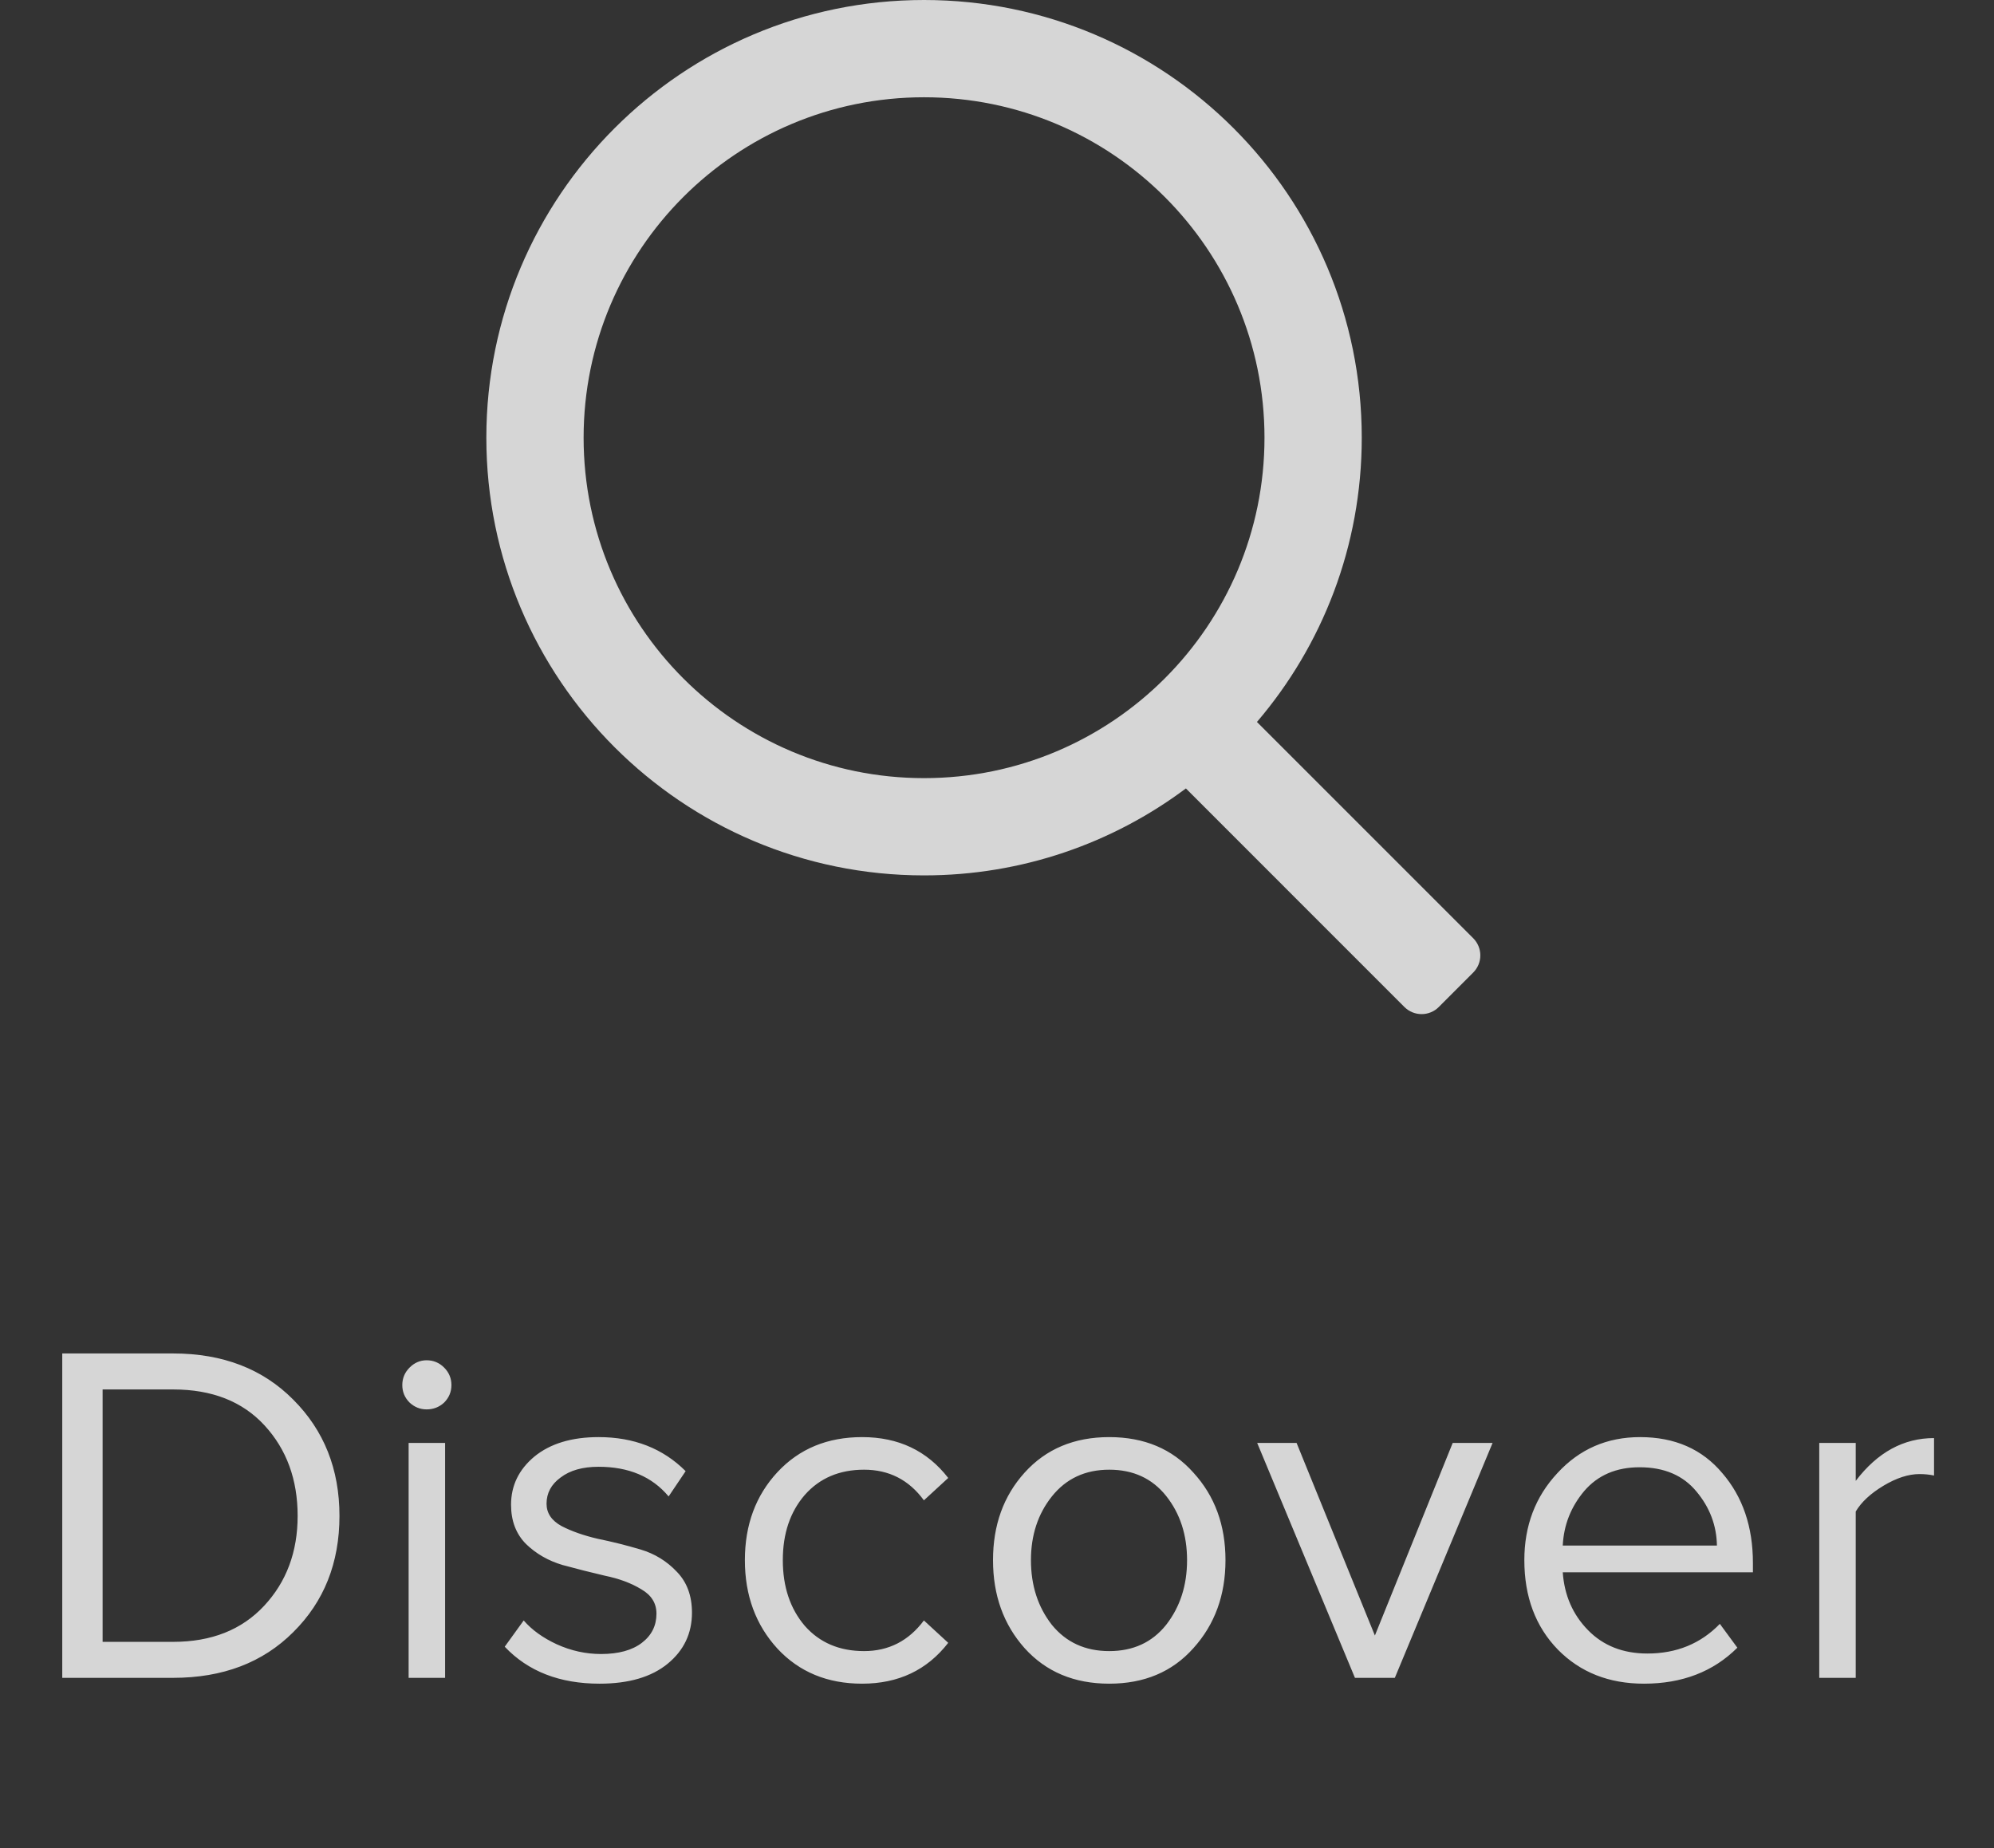 <svg width="41" height="38" viewBox="0 0 41 38" fill="none" xmlns="http://www.w3.org/2000/svg">
<rect x="0" y="0" width="41" height="38" fill="#333333" stroke="none"/>
<g opacity="0.8">
<path fill-rule="evenodd" clip-rule="evenodd" d="M24.384 16.212C22.883 17.335 21.019 18 19 18C14.03 18 10 13.97 10 9C10 4.03 14.03 0 19 0C23.971 0 28 4.03 28 9C28 11.231 27.189 13.272 25.845 14.845L30.291 19.291C30.487 19.487 30.487 19.803 30.291 19.998L29.584 20.706C29.389 20.901 29.073 20.901 28.877 20.706L24.384 16.212ZM26 9C26 12.866 22.866 16 19 16C15.134 16 12 12.866 12 9C12 5.134 15.134 2 19 2C22.866 2 26 5.134 26 9Z" fill="white"/>
<path d="M3.56 34.5H1.28V27.83H3.56C4.58 27.83 5.403 28.147 6.03 28.78C6.663 29.413 6.98 30.21 6.98 31.17C6.98 32.137 6.663 32.933 6.03 33.56C5.403 34.187 4.58 34.5 3.56 34.5ZM3.56 33.76C4.347 33.76 4.97 33.513 5.43 33.02C5.89 32.527 6.12 31.91 6.12 31.17C6.12 30.423 5.893 29.803 5.44 29.31C4.987 28.817 4.36 28.57 3.56 28.57H2.11V33.76H3.56ZM8.772 28.98C8.639 28.98 8.522 28.933 8.422 28.84C8.322 28.74 8.272 28.62 8.272 28.48C8.272 28.34 8.322 28.22 8.422 28.12C8.522 28.02 8.639 27.97 8.772 27.97C8.912 27.97 9.032 28.02 9.132 28.12C9.232 28.22 9.282 28.34 9.282 28.48C9.282 28.62 9.232 28.74 9.132 28.84C9.032 28.933 8.912 28.98 8.772 28.98ZM9.152 34.5H8.402V29.67H9.152V34.5ZM12.328 34.62C11.508 34.62 10.858 34.367 10.378 33.86L10.768 33.32C10.935 33.513 11.161 33.677 11.448 33.81C11.741 33.943 12.045 34.01 12.358 34.01C12.718 34.01 12.998 33.933 13.198 33.78C13.398 33.627 13.498 33.427 13.498 33.18C13.498 32.967 13.395 32.8 13.188 32.68C12.981 32.553 12.731 32.46 12.438 32.4C12.151 32.333 11.861 32.26 11.568 32.18C11.275 32.093 11.025 31.95 10.818 31.75C10.611 31.543 10.508 31.273 10.508 30.94C10.508 30.547 10.668 30.217 10.988 29.95C11.315 29.683 11.755 29.55 12.308 29.55C13.035 29.55 13.631 29.783 14.098 30.25L13.748 30.77C13.408 30.363 12.928 30.16 12.308 30.16C11.981 30.16 11.721 30.233 11.528 30.38C11.335 30.52 11.238 30.7 11.238 30.92C11.238 31.113 11.341 31.267 11.548 31.38C11.755 31.487 12.001 31.573 12.288 31.64C12.581 31.7 12.875 31.773 13.168 31.86C13.461 31.947 13.711 32.1 13.918 32.32C14.125 32.533 14.228 32.813 14.228 33.16C14.228 33.587 14.061 33.937 13.728 34.21C13.395 34.483 12.928 34.62 12.328 34.62ZM17.727 34.62C17.013 34.62 16.433 34.38 15.986 33.9C15.54 33.413 15.316 32.807 15.316 32.08C15.316 31.353 15.54 30.75 15.986 30.27C16.433 29.79 17.013 29.55 17.727 29.55C18.473 29.55 19.063 29.83 19.497 30.39L18.997 30.85C18.69 30.43 18.28 30.22 17.767 30.22C17.26 30.22 16.853 30.393 16.547 30.74C16.247 31.087 16.096 31.533 16.096 32.08C16.096 32.627 16.247 33.077 16.547 33.43C16.853 33.777 17.26 33.95 17.767 33.95C18.273 33.95 18.683 33.74 18.997 33.32L19.497 33.78C19.063 34.34 18.473 34.62 17.727 34.62ZM24.538 33.89C24.104 34.377 23.528 34.62 22.808 34.62C22.088 34.62 21.508 34.377 21.068 33.89C20.634 33.403 20.418 32.8 20.418 32.08C20.418 31.36 20.634 30.76 21.068 30.28C21.508 29.793 22.088 29.55 22.808 29.55C23.528 29.55 24.104 29.793 24.538 30.28C24.978 30.76 25.198 31.36 25.198 32.08C25.198 32.8 24.978 33.403 24.538 33.89ZM21.628 33.41C21.921 33.77 22.314 33.95 22.808 33.95C23.301 33.95 23.691 33.77 23.978 33.41C24.264 33.043 24.408 32.6 24.408 32.08C24.408 31.56 24.264 31.12 23.978 30.76C23.691 30.4 23.301 30.22 22.808 30.22C22.314 30.22 21.921 30.403 21.628 30.77C21.341 31.13 21.198 31.567 21.198 32.08C21.198 32.6 21.341 33.043 21.628 33.41ZM28.68 34.5H27.86L25.85 29.67H26.66L28.27 33.63L29.87 29.67H30.69L28.68 34.5ZM33.803 34.62C33.083 34.62 32.493 34.387 32.033 33.92C31.573 33.447 31.343 32.833 31.343 32.08C31.343 31.373 31.569 30.777 32.023 30.29C32.476 29.797 33.043 29.55 33.723 29.55C34.436 29.55 34.999 29.797 35.413 30.29C35.833 30.777 36.043 31.393 36.043 32.14V32.33H32.133C32.166 32.803 32.339 33.2 32.653 33.52C32.966 33.84 33.373 34 33.873 34C34.473 34 34.969 33.797 35.363 33.39L35.723 33.88C35.229 34.373 34.589 34.62 33.803 34.62ZM35.303 31.78C35.296 31.367 35.156 30.997 34.883 30.67C34.609 30.337 34.219 30.17 33.713 30.17C33.233 30.17 32.853 30.333 32.573 30.66C32.299 30.987 32.153 31.36 32.133 31.78H35.303ZM38.157 34.5H37.407V29.67H38.157V30.45C38.604 29.863 39.141 29.57 39.767 29.57V30.34C39.674 30.32 39.574 30.31 39.467 30.31C39.241 30.31 38.994 30.39 38.727 30.55C38.461 30.71 38.271 30.887 38.157 31.08V34.5Z" fill="white"/>
</g>
</svg>
